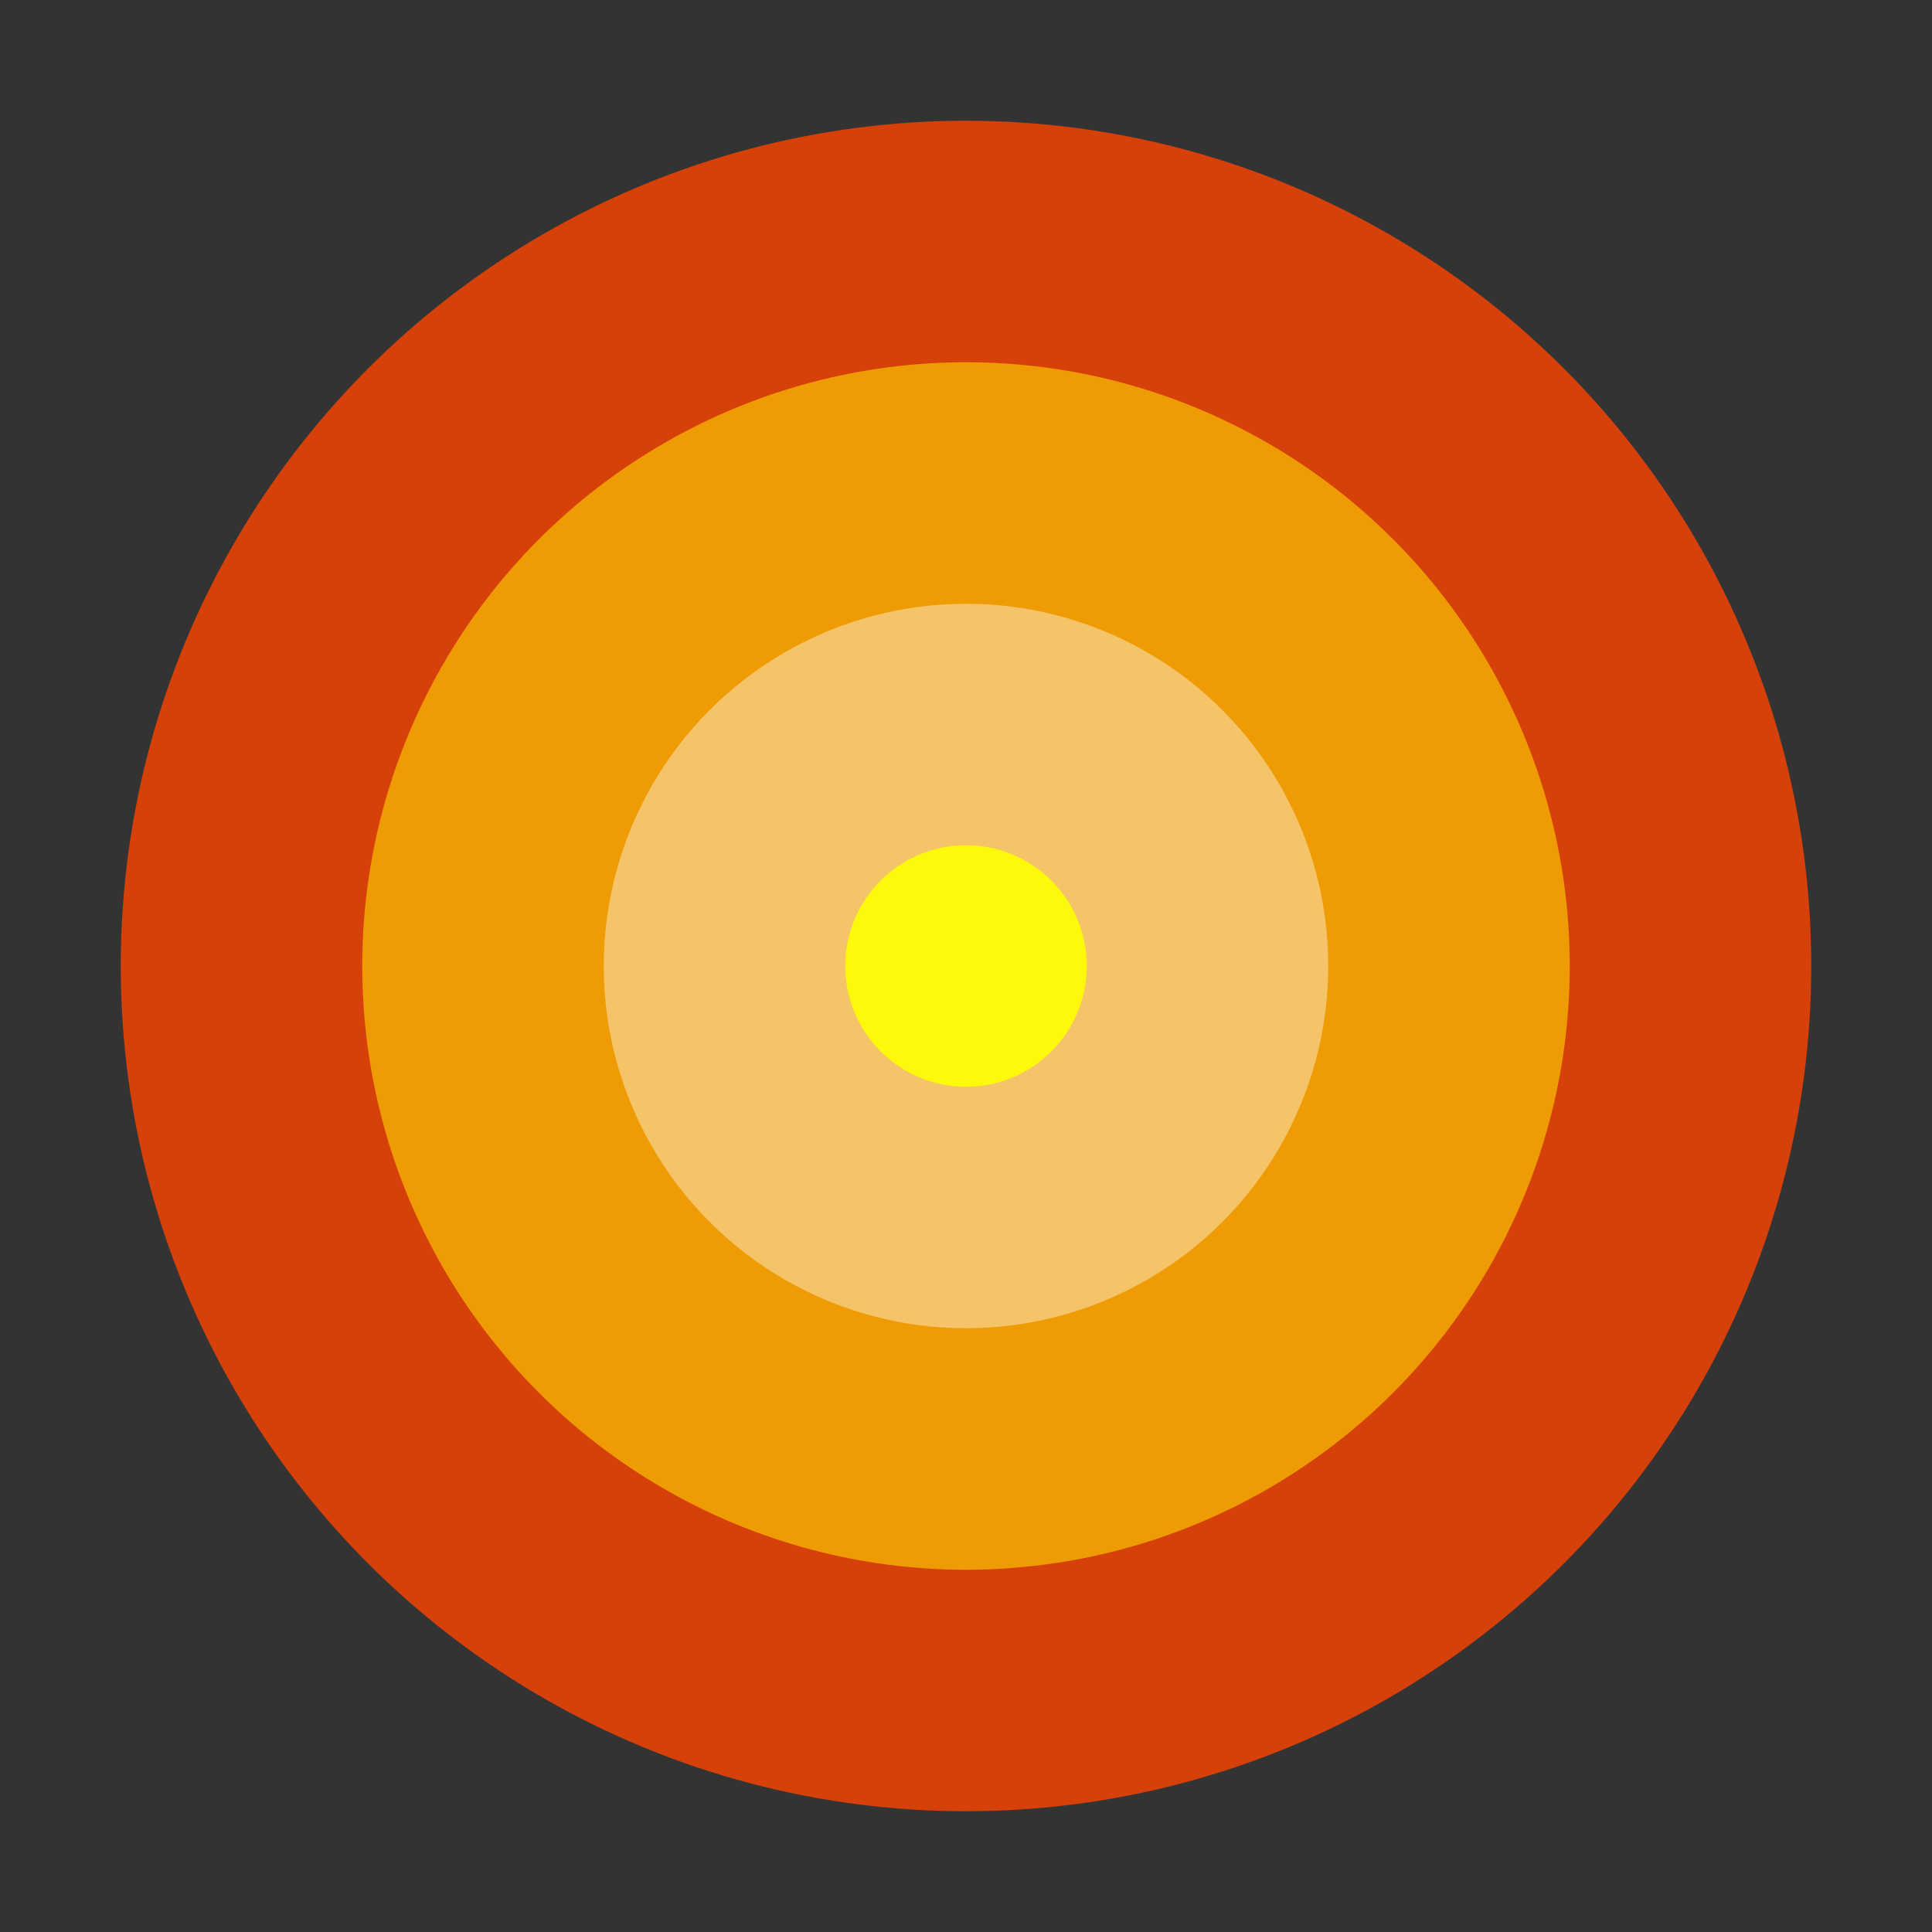 <svg width="80" height="80" viewBox="0 0 80 80" xmlns="http://www.w3.org/2000/svg">
  <rect x="0" y="0" width="80" height="80" fill="#333333" stroke="none"/>
  <circle cx="40" cy="40" r="35" fill="#FF4500" opacity="0.8"/>
  <circle cx="40" cy="40" r="25" fill="#FFD700" opacity="0.6"/>
  <circle cx="40" cy="40" r="15" fill="#FFFFFF" opacity="0.4"/>
  <circle cx="40" cy="40" r="5" fill="#FFFF00" opacity="0.9"/>
</svg>